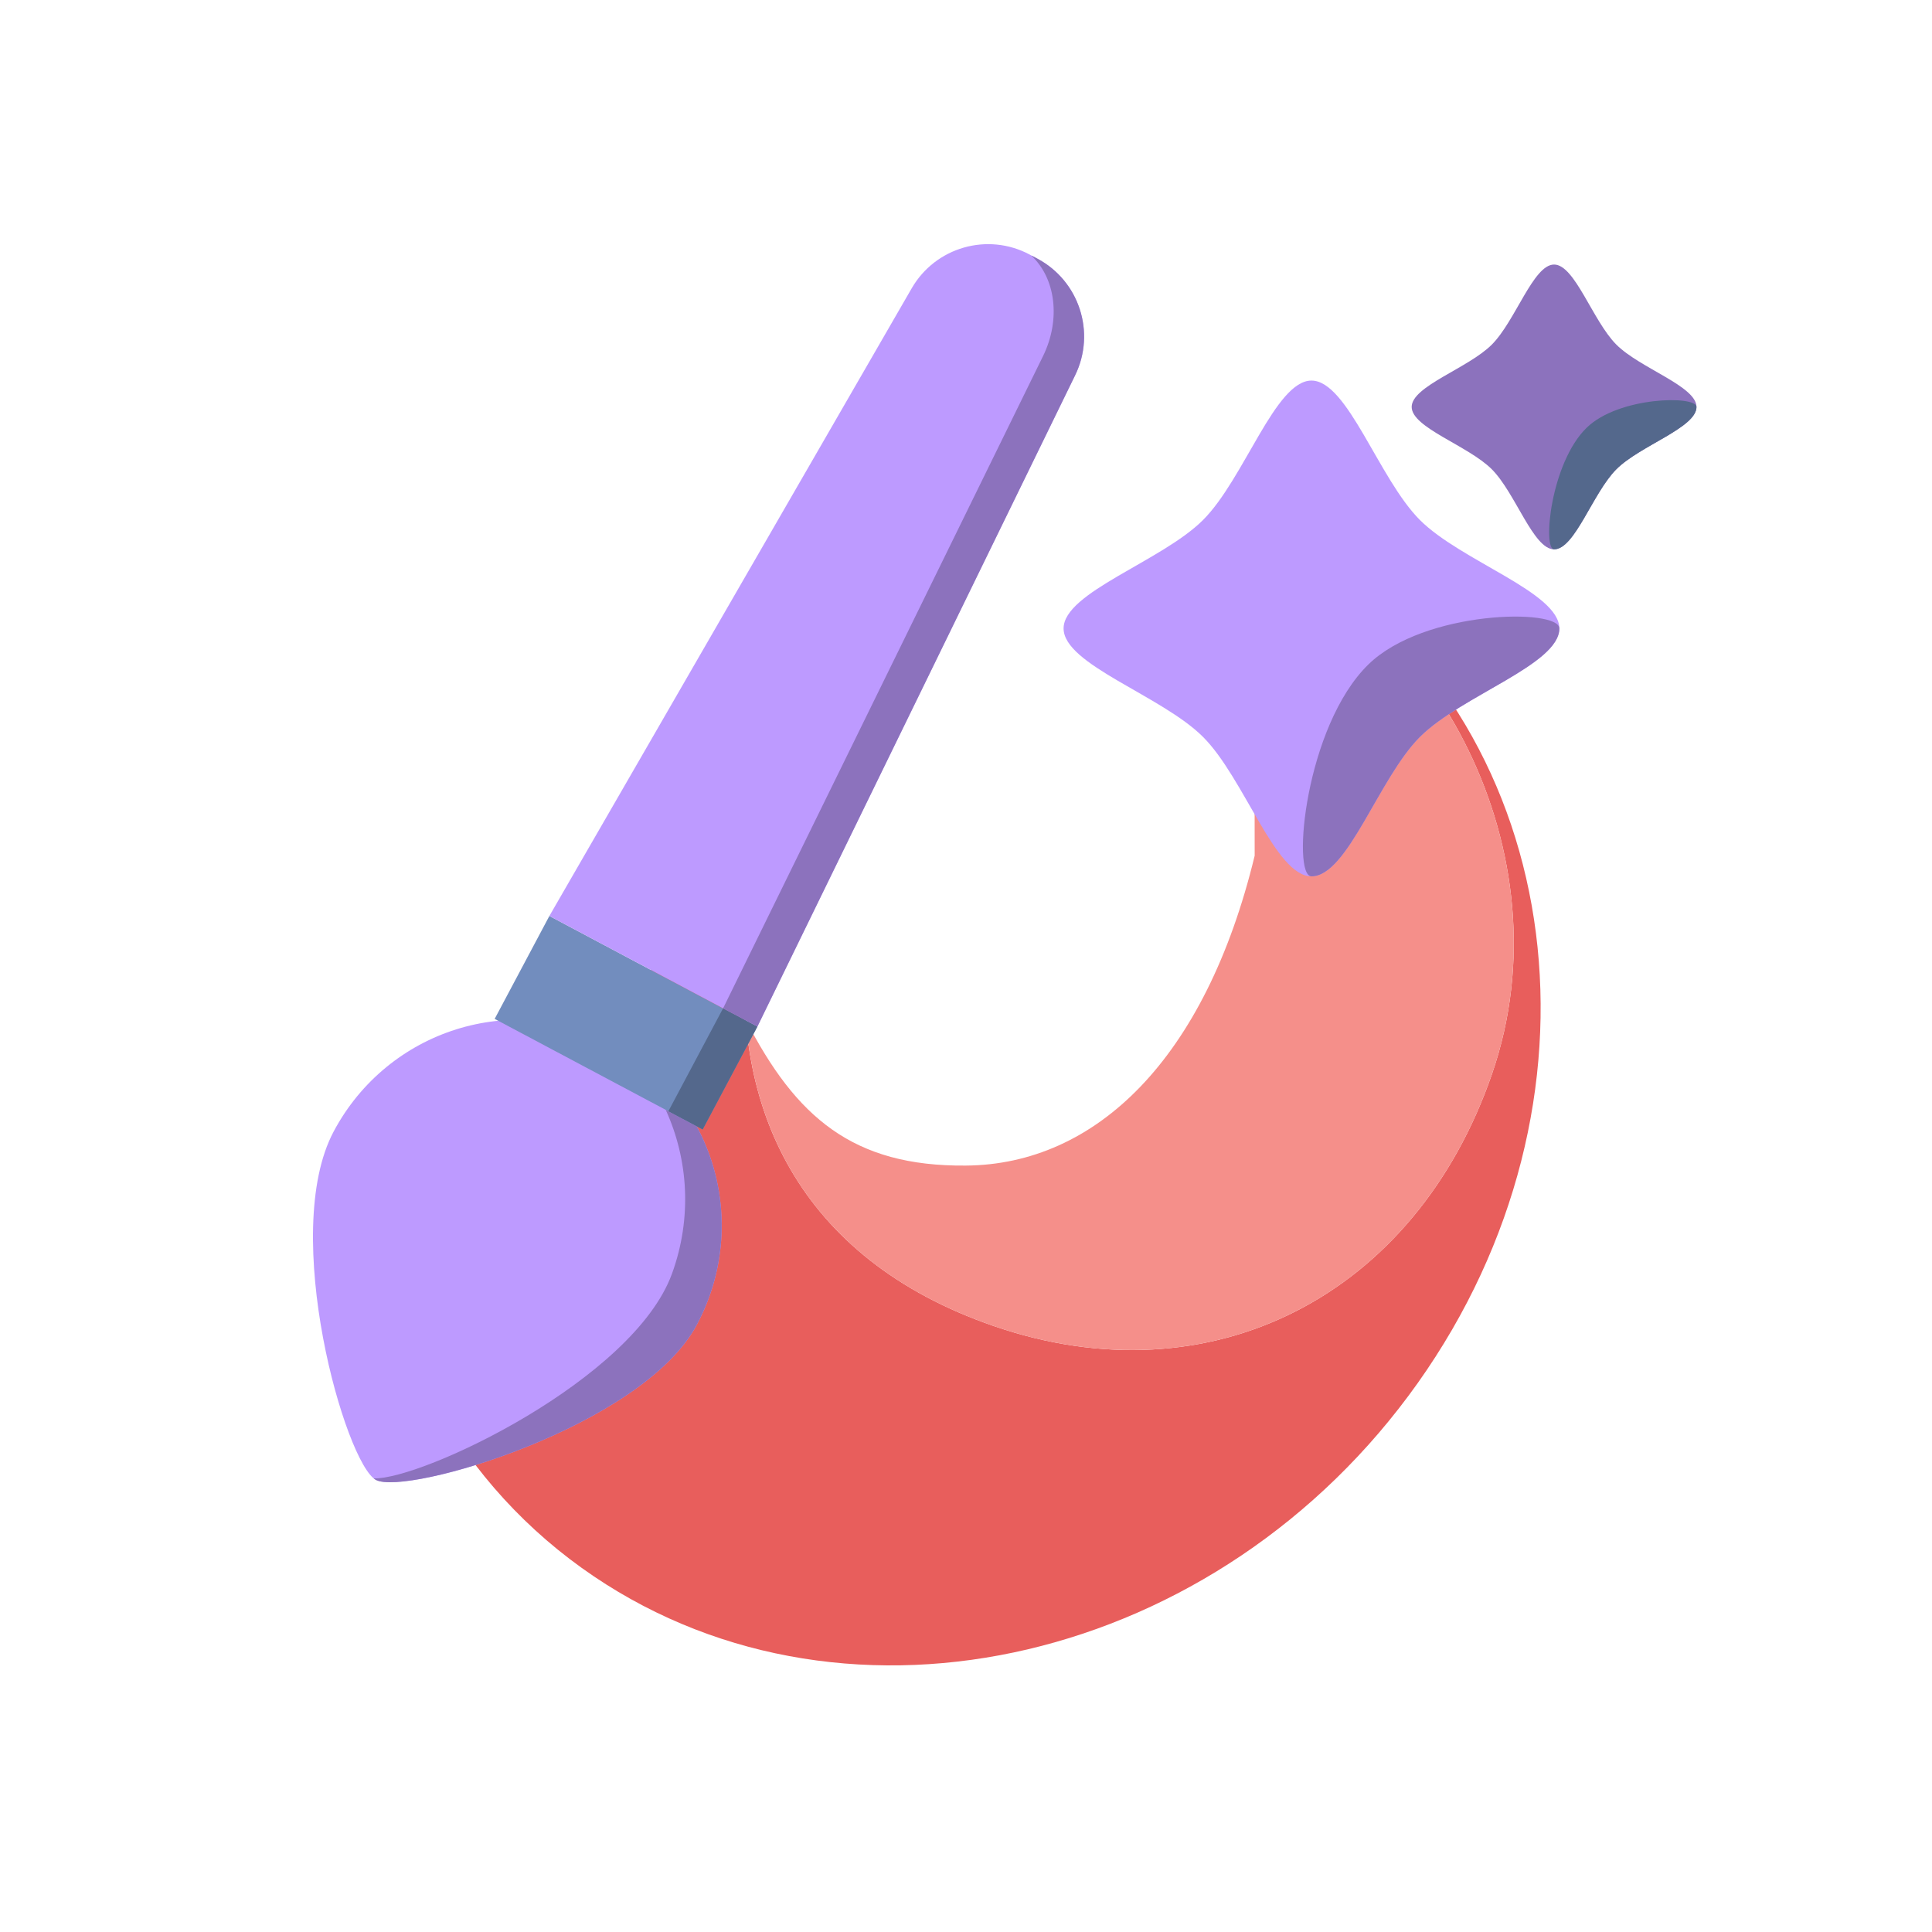 <?xml version="1.0" encoding="UTF-8" standalone="no"?>
<!DOCTYPE svg PUBLIC "-//W3C//DTD SVG 1.1//EN" "http://www.w3.org/Graphics/SVG/1.1/DTD/svg11.dtd">
<svg width="100%" height="100%" viewBox="0 0 192 192" version="1.1" xmlns="http://www.w3.org/2000/svg" xmlns:xlink="http://www.w3.org/1999/xlink" xml:space="preserve" xmlns:serif="http://www.serif.com/" style="fill-rule:evenodd;clip-rule:evenodd;stroke-linejoin:round;stroke-miterlimit:2;">
    <g id="logo">
        <g id="stroke-2">
            <path d="M125.002,54.593C116.523,51.668 121.449,49.872 130.488,55.969C155.954,73.145 160.619,109.65 140.899,137.438C121.18,165.226 84.495,173.841 59.029,156.665C45.622,147.622 37.98,133.221 36.627,117.556C35.41,103.466 74.254,93.398 74.254,93.398C72.578,109.783 79.248,125.049 98.749,131.777C120.348,139.23 140.66,128.8 148.278,106.719C155.897,84.639 142.224,60.535 125.002,54.593Z" style="fill:rgb(232,94,92);"/>
            <path d="M121.596,53.599C122.731,53.871 123.867,54.202 125.002,54.593C142.224,60.535 155.897,84.639 148.278,106.719C140.66,128.8 120.348,139.23 98.749,131.777C82.46,126.157 75.123,114.58 74.125,101.371C79.088,111.029 84.767,115.933 95.973,115.834C108.862,115.744 119.783,105.307 124.688,85.035C124.688,75.057 124.75,62.373 121.596,53.599Z" style="fill:rgb(245,143,138);"/>
        </g>
        <g id="brush">
            <path d="M60.955,103.704C70.917,108.998 74.637,121.517 69.256,131.641C63.875,141.766 40.38,148.678 37.359,147.072C34.338,145.466 27.774,122.58 33.155,112.455C38.536,102.331 50.993,98.409 60.955,103.704Z" style="fill:rgb(189,154,255);"/>
            <path d="M75.269,102.02L69.831,112.248L49.159,101.257L54.597,91.028L75.269,102.02Z" style="fill:rgb(114,141,190);"/>
            <path d="M103.083,25.699C107.255,27.918 108.92,33.043 106.848,37.289C97.784,55.869 75.269,102.02 75.269,102.02L54.597,91.028C54.597,91.028 80.268,46.555 90.603,28.652C92.965,24.559 98.145,23.074 102.317,25.292C102.572,25.428 102.828,25.564 103.083,25.699Z" style="fill:rgb(189,154,255);"/>
        </g>
        <g id="twinkels">
            <path d="M154.443,26.29C156.507,26.29 158.276,31.891 160.634,34.25C162.993,36.609 168.595,38.378 168.595,40.441C168.595,42.505 162.993,44.274 160.634,46.633C158.276,48.991 156.507,54.593 154.443,54.593C152.379,54.593 150.61,48.991 148.251,46.633C145.893,44.274 140.291,42.505 140.291,40.441C140.291,38.378 145.893,36.609 148.251,34.25C150.61,31.891 152.379,26.29 154.443,26.29Z" style="fill:rgb(140,114,189);"/>
            <path d="M130.332,37.821C133.925,37.821 137.004,47.572 141.11,51.678C145.216,55.783 154.967,58.863 154.967,62.455C154.967,66.048 145.216,69.127 141.11,73.233C137.004,77.339 133.925,87.09 130.332,87.09C126.74,87.09 123.661,77.339 119.555,73.233C115.449,69.127 105.698,66.048 105.698,62.455C105.698,58.863 115.449,55.783 119.555,51.678C123.661,47.572 126.74,37.821 130.332,37.821Z" style="fill:rgb(189,154,255);"/>
        </g>
        <g id="shading">
            <path d="M69.236,111.932C72.421,117.827 72.671,125.216 69.256,131.641C63.875,141.766 40.38,148.678 37.359,147.072C37.288,147.034 37.215,146.985 37.141,146.924C41.995,147.033 62.946,137.115 66.781,126.578C68.795,121.044 68.41,115.226 66.159,110.296L69.236,111.932Z" style="fill:rgb(140,114,189);"/>
            <path d="M130.332,87.09C128.328,87.09 129.73,72.159 135.976,66.044C141.531,60.605 154.967,60.451 154.967,62.455C154.967,66.048 145.216,69.127 141.11,73.233C137.004,77.339 133.925,87.09 130.332,87.09Z" style="fill:rgb(140,114,189);"/>
            <path d="M154.443,54.593C153.291,54.593 154.086,46.029 157.668,42.52C160.864,39.388 168.595,39.29 168.595,40.441C168.595,42.505 162.993,44.274 160.634,46.633C158.276,48.991 156.507,54.593 154.443,54.593Z" style="fill:rgb(84,104,140);"/>
            <path d="M75.269,102.02L69.831,112.248L66.421,110.435L71.859,100.207L75.269,102.02Z" style="fill:rgb(84,104,140);"/>
            <path d="M71.859,100.207L71.872,100.183L103.651,35.399C105.45,31.732 104.898,27.643 102.505,25.415C102.532,25.422 102.558,25.428 102.584,25.434L103.083,25.699C107.255,27.918 108.92,33.043 106.848,37.289L75.269,102.02L71.859,100.207Z" style="fill:rgb(140,114,189);"/>
        </g>
    </g>
</svg>

